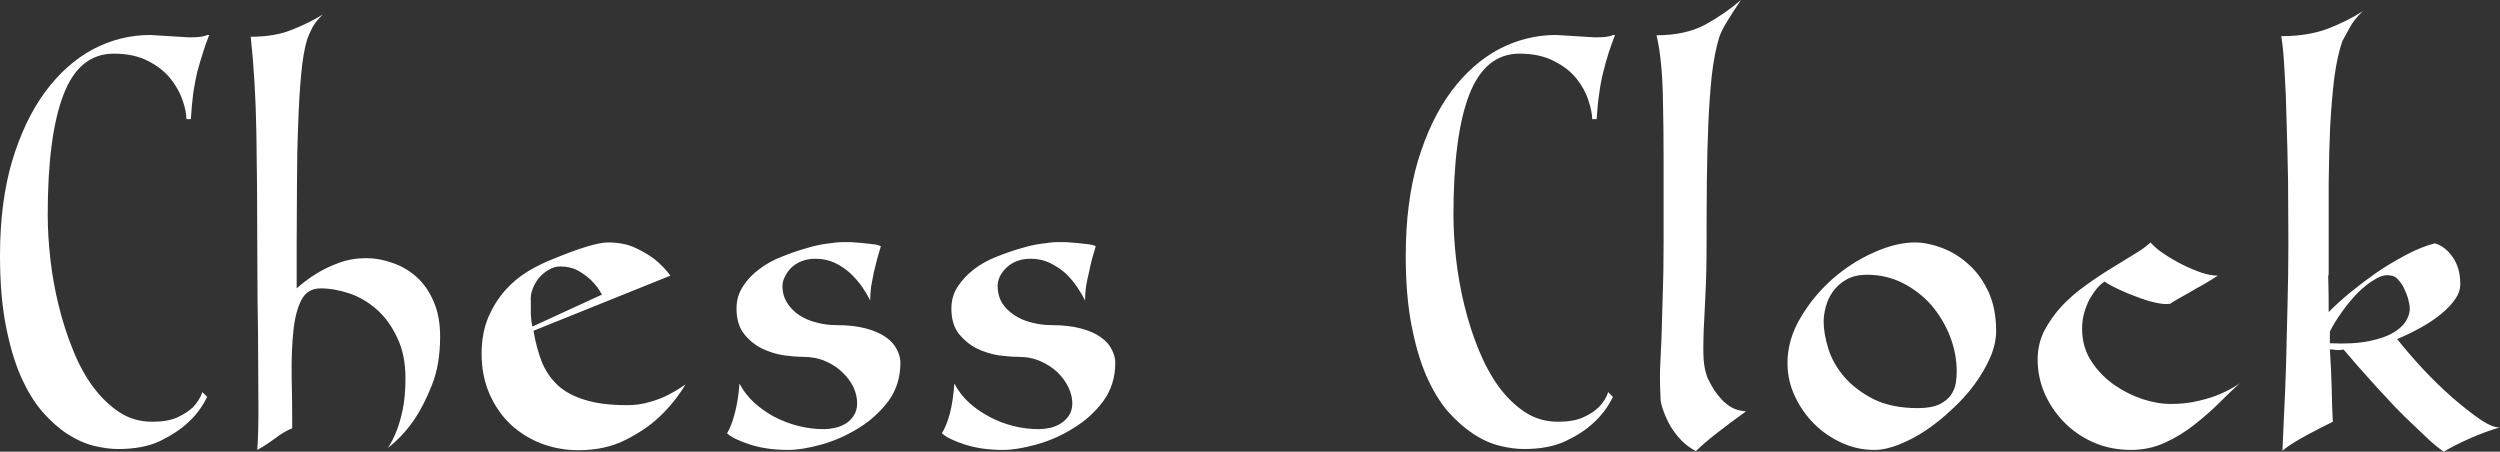 <svg data-v-423bf9ae="" xmlns="http://www.w3.org/2000/svg" viewBox="0 0 332.087 60" class="font"><rect x="0" y="0" width="332.087" height="60" fill="#333333" stroke="none"/><!----><!----><!----><g data-v-423bf9ae="" id="ef36d7ca-0fde-4ff9-8e5f-fba89a7217a3" fill="white" transform="matrix(3.937,0,0,3.937,-0,4.646)"><path d="M0 7.45L0 7.45Q0 5.64 0.41 4.25Q0.83 2.86 1.53 1.91Q2.23 0.97 3.14 0.48Q4.06 0 5.07 0L5.07 0L6.37 0.08Q6.75 0.08 6.87 0.04L6.87 0.04Q6.94 0.03 6.99 0L6.99 0L7.06 0Q6.94 0.29 6.85 0.59Q6.75 0.90 6.66 1.23Q6.58 1.57 6.52 1.96Q6.47 2.35 6.44 2.84L6.44 2.84L6.29 2.84Q6.29 2.58 6.16 2.20Q6.03 1.82 5.75 1.47Q5.47 1.12 5.00 0.88Q4.52 0.63 3.84 0.63L3.84 0.63Q2.67 0.63 2.14 2.02Q1.61 3.40 1.61 6.06L1.61 6.06Q1.61 6.78 1.70 7.57Q1.79 8.36 1.98 9.13Q2.17 9.91 2.46 10.62Q2.74 11.33 3.14 11.87Q3.53 12.40 4.03 12.73Q4.52 13.05 5.14 13.05L5.14 13.05Q5.66 13.05 5.99 12.90Q6.31 12.75 6.51 12.56L6.51 12.56Q6.73 12.33 6.83 12.05L6.83 12.05L6.99 12.21Q6.75 12.71 6.33 13.09L6.33 13.09Q5.96 13.43 5.40 13.70Q4.83 13.97 3.99 13.97L3.99 13.97Q3.61 13.97 3.16 13.86Q2.72 13.75 2.27 13.46Q1.83 13.17 1.42 12.70Q1.01 12.22 0.69 11.49Q0.38 10.77 0.19 9.77Q0 8.78 0 7.45ZM12.35 7.53L12.35 7.53Q12.80 7.53 13.24 7.69Q13.69 7.84 14.05 8.16Q14.41 8.48 14.63 8.99Q14.85 9.49 14.85 10.18L14.85 10.18Q14.85 11.12 14.57 11.82Q14.29 12.52 13.97 12.99L13.97 12.99Q13.58 13.55 13.09 13.93L13.09 13.93Q13.24 13.71 13.38 13.36L13.38 13.36Q13.50 13.06 13.59 12.63Q13.68 12.19 13.68 11.58L13.68 11.58Q13.68 10.78 13.40 10.21Q13.13 9.63 12.71 9.26Q12.29 8.89 11.79 8.72Q11.28 8.55 10.82 8.55L10.82 8.55Q10.37 8.55 10.17 8.94Q9.97 9.32 9.90 9.97Q9.83 10.63 9.84 11.48Q9.86 12.33 9.86 13.27L9.86 13.27Q9.58 13.38 9.27 13.62Q8.96 13.85 8.68 14L8.68 14Q8.72 13.45 8.72 12.66Q8.72 11.86 8.71 10.93Q8.71 10.00 8.69 8.99Q8.68 7.98 8.68 7.01L8.68 7.01Q8.68 5.07 8.65 3.30Q8.62 1.54 8.46 0.06L8.46 0.06Q9.28 0.06 9.86-0.18Q10.44-0.41 10.89-0.69L10.89-0.69Q10.65-0.46 10.54-0.25Q10.43-0.04 10.37 0.13L10.37 0.13Q10.23 0.57 10.16 1.34Q10.09 2.10 10.06 3.04Q10.02 3.99 10.02 5.02Q10.01 6.05 10.01 7.01L10.01 7.01L10.01 8.55Q10.32 8.27 10.68 8.05L10.68 8.05Q11.00 7.85 11.43 7.69Q11.86 7.53 12.35 7.53ZM21.17 12.49L21.17 12.49Q21.57 12.49 21.93 12.38Q22.29 12.28 22.55 12.14L22.55 12.14Q22.86 11.98 23.13 11.79L23.13 11.79Q22.75 12.42 22.22 12.91L22.22 12.91Q21.77 13.33 21.09 13.67Q20.41 14.01 19.52 14.01L19.52 14.01Q18.87 14.01 18.28 13.79Q17.70 13.57 17.24 13.15Q16.79 12.73 16.52 12.12Q16.25 11.51 16.25 10.75L16.25 10.75Q16.25 10.07 16.47 9.54Q16.69 9.02 17.04 8.62Q17.39 8.23 17.82 7.97Q18.26 7.71 18.68 7.55L18.68 7.55Q20.02 7 20.51 7L20.51 7Q21.03 7 21.41 7.17Q21.80 7.35 22.08 7.56L22.08 7.56Q22.39 7.81 22.62 8.12L22.62 8.12L18.00 9.98Q18.10 10.57 18.28 11.03Q18.47 11.49 18.82 11.82Q19.17 12.14 19.73 12.31Q20.29 12.49 21.17 12.49ZM18.90 7.81L18.90 7.81Q18.70 7.81 18.52 7.92Q18.34 8.02 18.19 8.19Q18.05 8.36 17.97 8.57Q17.89 8.78 17.91 8.99L17.91 8.99Q17.91 9.21 17.91 9.42Q17.92 9.63 17.96 9.84L17.96 9.84L20.31 8.76Q20.17 8.50 19.96 8.29L19.96 8.29Q19.78 8.11 19.52 7.96Q19.25 7.81 18.90 7.81ZM27.10 10.86L27.10 10.86Q26.84 10.86 26.45 10.81Q26.07 10.75 25.71 10.58Q25.35 10.40 25.10 10.08Q24.85 9.76 24.85 9.23L24.85 9.23Q24.85 8.81 25.07 8.48Q25.28 8.15 25.62 7.90Q25.96 7.64 26.38 7.48Q26.80 7.31 27.19 7.20Q27.58 7.08 27.91 7.04Q28.24 6.99 28.41 6.99L28.41 6.99Q28.53 6.99 28.72 6.99Q28.91 7 29.10 7.02Q29.29 7.04 29.46 7.06Q29.64 7.08 29.72 7.13L29.72 7.13Q29.67 7.31 29.60 7.54Q29.54 7.77 29.48 8.02Q29.43 8.26 29.39 8.50Q29.36 8.75 29.36 8.96L29.36 8.96Q29.26 8.75 29.09 8.50Q28.92 8.26 28.69 8.04Q28.46 7.83 28.17 7.69Q27.87 7.55 27.52 7.55L27.52 7.55Q27.26 7.55 27.05 7.63Q26.85 7.71 26.70 7.85Q26.56 7.99 26.48 8.16Q26.40 8.32 26.40 8.47L26.40 8.47Q26.40 8.79 26.56 9.04Q26.71 9.28 26.96 9.45Q27.22 9.62 27.54 9.70Q27.87 9.79 28.22 9.79L28.22 9.79Q28.80 9.79 29.21 9.90Q29.62 10.01 29.88 10.19Q30.14 10.37 30.26 10.61Q30.38 10.84 30.38 11.06L30.38 11.06Q30.38 11.80 29.97 12.36Q29.55 12.91 28.96 13.27Q28.36 13.64 27.71 13.82Q27.06 14 26.59 14L26.59 14Q25.87 14 25.31 13.82Q24.75 13.64 24.53 13.44L24.53 13.44Q24.68 13.20 24.79 12.77Q24.91 12.33 24.95 11.76L24.95 11.76Q25.13 12.11 25.44 12.40Q25.75 12.68 26.12 12.88Q26.50 13.08 26.93 13.19Q27.36 13.30 27.80 13.30L27.80 13.30Q27.96 13.30 28.15 13.26Q28.35 13.22 28.52 13.12Q28.69 13.02 28.80 12.85Q28.92 12.68 28.92 12.42L28.92 12.42Q28.92 12.17 28.80 11.89Q28.67 11.62 28.43 11.39Q28.20 11.16 27.86 11.01Q27.52 10.86 27.10 10.86ZM34.36 10.86L34.36 10.86Q34.09 10.86 33.70 10.81Q33.32 10.75 32.96 10.58Q32.61 10.40 32.35 10.08Q32.10 9.76 32.10 9.23L32.10 9.23Q32.10 8.81 32.32 8.48Q32.54 8.15 32.87 7.90Q33.21 7.64 33.63 7.48Q34.05 7.31 34.44 7.20Q34.83 7.08 35.16 7.04Q35.49 6.99 35.66 6.99L35.66 6.99Q35.78 6.99 35.97 6.99Q36.16 7 36.35 7.02Q36.54 7.04 36.71 7.06Q36.89 7.08 36.97 7.13L36.97 7.13Q36.92 7.31 36.85 7.54Q36.79 7.77 36.74 8.02Q36.68 8.26 36.64 8.50Q36.61 8.75 36.61 8.96L36.61 8.96Q36.51 8.75 36.34 8.50Q36.18 8.26 35.95 8.04Q35.71 7.83 35.42 7.69Q35.13 7.55 34.78 7.55L34.78 7.55Q34.51 7.55 34.31 7.63Q34.10 7.71 33.96 7.85Q33.81 7.99 33.73 8.16Q33.66 8.32 33.66 8.47L33.66 8.47Q33.66 8.79 33.81 9.04Q33.96 9.28 34.22 9.45Q34.47 9.62 34.80 9.70Q35.13 9.79 35.48 9.79L35.48 9.79Q36.05 9.79 36.46 9.90Q36.88 10.01 37.13 10.19Q37.39 10.37 37.51 10.61Q37.63 10.84 37.63 11.06L37.63 11.06Q37.63 11.80 37.22 12.36Q36.81 12.91 36.21 13.27Q35.62 13.64 34.96 13.82Q34.31 14 33.84 14L33.84 14Q33.12 14 32.56 13.82Q32.00 13.64 31.78 13.44L31.78 13.44Q31.93 13.20 32.05 12.77Q32.16 12.33 32.20 11.76L32.20 11.76Q32.38 12.11 32.69 12.40Q33.00 12.68 33.38 12.88Q33.75 13.08 34.18 13.19Q34.61 13.30 35.06 13.30L35.06 13.30Q35.21 13.30 35.41 13.26Q35.60 13.22 35.77 13.12Q35.94 13.02 36.06 12.85Q36.18 12.68 36.18 12.42L36.18 12.42Q36.18 12.17 36.05 11.89Q35.92 11.62 35.69 11.39Q35.45 11.16 35.11 11.01Q34.78 10.86 34.36 10.86ZM47.43 7.45L47.43 7.45Q47.43 5.64 47.84 4.25Q48.26 2.86 48.96 1.91Q49.66 0.97 50.57 0.48Q51.49 0 52.50 0L52.50 0L53.80 0.08Q54.18 0.08 54.31 0.04L54.31 0.04Q54.38 0.03 54.42 0L54.42 0L54.49 0Q54.38 0.29 54.28 0.59Q54.18 0.90 54.10 1.23Q54.01 1.57 53.96 1.96Q53.90 2.35 53.87 2.84L53.87 2.84L53.72 2.84Q53.72 2.58 53.59 2.20Q53.47 1.82 53.19 1.47Q52.91 1.12 52.43 0.88Q51.95 0.63 51.27 0.63L51.27 0.63Q50.11 0.63 49.57 2.02Q49.04 3.40 49.04 6.06L49.04 6.06Q49.04 6.78 49.13 7.57Q49.22 8.36 49.41 9.13Q49.60 9.91 49.89 10.62Q50.18 11.33 50.57 11.87Q50.96 12.40 51.46 12.73Q51.95 13.05 52.57 13.05L52.57 13.05Q53.09 13.05 53.42 12.90Q53.75 12.75 53.94 12.56L53.94 12.56Q54.17 12.33 54.26 12.05L54.26 12.05L54.42 12.21Q54.18 12.71 53.76 13.09L53.76 13.09Q53.40 13.43 52.83 13.70Q52.26 13.97 51.42 13.97L51.42 13.97Q51.04 13.97 50.60 13.86Q50.15 13.75 49.71 13.46Q49.27 13.17 48.85 12.70Q48.44 12.22 48.12 11.49Q47.81 10.77 47.62 9.77Q47.43 8.78 47.43 7.45ZM56.13 6.99L56.13 6.99Q56.13 5.42 56.13 4.28Q56.13 3.14 56.11 2.32Q56.10 1.50 56.04 0.95Q55.99 0.41 55.89 0.01L55.89 0.01Q56.85 0.01 57.52-0.34Q58.18-0.70 58.74-1.18L58.74-1.18Q58.46-0.77 58.27-0.45Q58.07-0.13 58.00 0.10L58.00 0.10Q57.85 0.59 57.76 1.33Q57.68 2.07 57.64 2.98Q57.60 3.89 57.59 4.91Q57.58 5.94 57.58 6.99L57.58 6.99Q57.58 8.05 57.54 8.79Q57.50 9.52 57.48 10.04Q57.46 10.57 57.48 10.93Q57.50 11.28 57.62 11.59L57.62 11.59Q57.72 11.79 57.83 11.97Q57.95 12.15 58.10 12.31Q58.25 12.47 58.45 12.58Q58.65 12.68 58.91 12.70L58.91 12.70Q58.38 13.08 57.97 13.40Q57.55 13.72 57.22 14.04L57.22 14.04Q56.95 13.90 56.74 13.69Q56.53 13.47 56.38 13.23Q56.24 12.99 56.15 12.75Q56.06 12.52 56.03 12.33L56.03 12.33Q56.00 11.80 56.01 11.30Q56.03 10.79 56.06 10.19Q56.08 9.59 56.10 8.82Q56.13 8.05 56.13 6.99ZM61.53 9.66L61.53 9.66Q61.53 10.08 61.69 10.59Q61.85 11.10 62.23 11.54Q62.61 11.98 63.22 12.29Q63.83 12.59 64.71 12.59L64.71 12.59Q65.17 12.59 65.44 12.46Q65.70 12.33 65.83 12.14Q65.95 11.96 65.99 11.75Q66.02 11.54 66.02 11.35L66.02 11.35Q66.02 10.75 65.79 10.16Q65.56 9.58 65.16 9.11Q64.75 8.65 64.20 8.37Q63.64 8.09 63.00 8.09L63.00 8.09Q62.58 8.09 62.30 8.25Q62.02 8.41 61.84 8.66Q61.67 8.90 61.60 9.18Q61.53 9.45 61.53 9.66ZM64.61 7L64.61 7Q65.03 7 65.51 7.18Q66.00 7.36 66.41 7.73Q66.82 8.09 67.09 8.66Q67.35 9.23 67.35 9.98L67.35 9.98Q67.35 10.42 67.15 10.88Q66.95 11.34 66.62 11.79Q66.29 12.24 65.86 12.63Q65.44 13.03 64.98 13.34Q64.53 13.64 64.07 13.82Q63.62 14 63.24 14L63.24 14Q62.66 14 62.14 13.76Q61.61 13.52 61.21 13.12Q60.80 12.71 60.56 12.19Q60.31 11.66 60.31 11.07L60.31 11.07Q60.31 10.28 60.75 9.54Q61.18 8.81 61.82 8.24Q62.47 7.67 63.22 7.34Q63.97 7 64.61 7ZM72.56 7L72.56 7Q72.73 7.20 73.02 7.39Q73.32 7.59 73.64 7.75Q73.96 7.91 74.28 8.02Q74.59 8.12 74.83 8.12L74.83 8.12Q74.62 8.26 74.36 8.41Q74.10 8.55 73.87 8.69Q73.64 8.82 73.46 8.92Q73.29 9.02 73.22 9.07L73.22 9.07Q73.02 9.10 72.72 9.03Q72.41 8.96 72.08 8.83Q71.75 8.71 71.46 8.57Q71.16 8.43 71.01 8.32L71.01 8.32Q70.88 8.40 70.75 8.55Q70.62 8.71 70.50 8.92Q70.39 9.13 70.32 9.38Q70.25 9.63 70.25 9.91L70.25 9.91Q70.25 10.54 70.57 11.02Q70.88 11.49 71.34 11.81Q71.79 12.12 72.30 12.29Q72.81 12.45 73.22 12.45L73.22 12.45Q73.77 12.45 74.20 12.34Q74.63 12.24 74.94 12.10L74.94 12.10Q75.31 11.94 75.57 11.75L75.57 11.75Q75.28 12.01 74.89 12.40Q74.51 12.78 74.05 13.14Q73.60 13.50 73.06 13.75Q72.52 14 71.90 14L71.90 14Q71.20 14 70.62 13.74Q70.04 13.48 69.63 13.05Q69.22 12.63 68.98 12.08Q68.75 11.54 68.75 10.95L68.75 10.95Q68.75 10.42 68.98 9.97Q69.22 9.52 69.57 9.14Q69.93 8.76 70.37 8.45Q70.81 8.13 71.24 7.87Q71.67 7.60 72.02 7.39Q72.37 7.18 72.56 7ZM80.88 10.26L80.88 10.26Q81.26 10.74 81.75 11.27Q82.25 11.80 82.75 12.24Q83.26 12.68 83.68 12.97Q84.11 13.26 84.35 13.24L84.35 13.24Q83.89 13.37 83.36 13.60Q82.84 13.83 82.45 14.06L82.45 14.06Q82.26 13.93 82.00 13.70Q81.75 13.47 81.44 13.17Q81.13 12.88 80.80 12.54Q80.47 12.19 80.16 11.85Q79.86 11.51 79.57 11.19Q79.28 10.86 79.07 10.61L79.07 10.61Q78.96 10.64 78.84 10.63Q78.72 10.61 78.61 10.61L78.61 10.61Q78.65 11.19 78.67 11.85Q78.68 12.52 78.71 13.05L78.71 13.05Q78.55 13.13 78.33 13.24Q78.11 13.36 77.87 13.48Q77.63 13.61 77.40 13.75Q77.17 13.89 77.01 14.03L77.01 14.03Q77.03 13.64 77.06 12.89Q77.10 12.15 77.13 11.20Q77.15 10.25 77.18 9.16Q77.21 8.08 77.21 7.03L77.21 7.03Q77.21 6.01 77.20 4.94Q77.18 3.86 77.15 2.91Q77.13 1.96 77.08 1.20Q77.04 0.45 76.97 0.04L76.97 0.04Q77.85 0.04 78.51-0.20Q79.17-0.45 79.72-0.80L79.72-0.80Q79.42-0.52 79.27-0.23Q79.11 0.06 79.03 0.21L79.03 0.21Q78.86 0.70 78.76 1.44Q78.67 2.18 78.62 3.09Q78.58 3.99 78.57 5.00Q78.57 6.01 78.57 7.03L78.57 7.03Q78.57 7.56 78.57 7.80Q78.57 8.04 78.57 8.10Q78.57 8.16 78.56 8.11Q78.55 8.05 78.55 7.98Q78.55 7.91 78.55 7.88Q78.55 7.84 78.55 7.96Q78.55 8.08 78.56 8.40Q78.57 8.72 78.57 9.35L78.57 9.35Q78.85 9.06 79.27 8.71Q79.70 8.36 80.18 8.02Q80.67 7.69 81.18 7.42Q81.69 7.15 82.15 7.03L82.15 7.03Q82.50 7.13 82.75 7.49Q83.01 7.85 83.01 8.41L83.01 8.41Q83.01 8.67 82.84 8.91Q82.67 9.16 82.38 9.40Q82.08 9.65 81.70 9.86Q81.31 10.08 80.88 10.26ZM78.61 10.01L78.61 10.40Q79.38 10.44 79.93 10.33Q80.47 10.22 80.79 10.02Q81.12 9.81 81.23 9.55Q81.35 9.30 81.28 9.03L81.28 9.03Q81.26 8.90 81.20 8.75Q81.14 8.60 81.07 8.46Q80.99 8.33 80.89 8.23Q80.79 8.13 80.68 8.12L80.68 8.12Q80.43 8.06 80.14 8.24Q79.84 8.41 79.55 8.70Q79.27 8.99 79.02 9.34Q78.76 9.70 78.61 10.01L78.61 10.01Z"></path></g><!----><!----></svg>